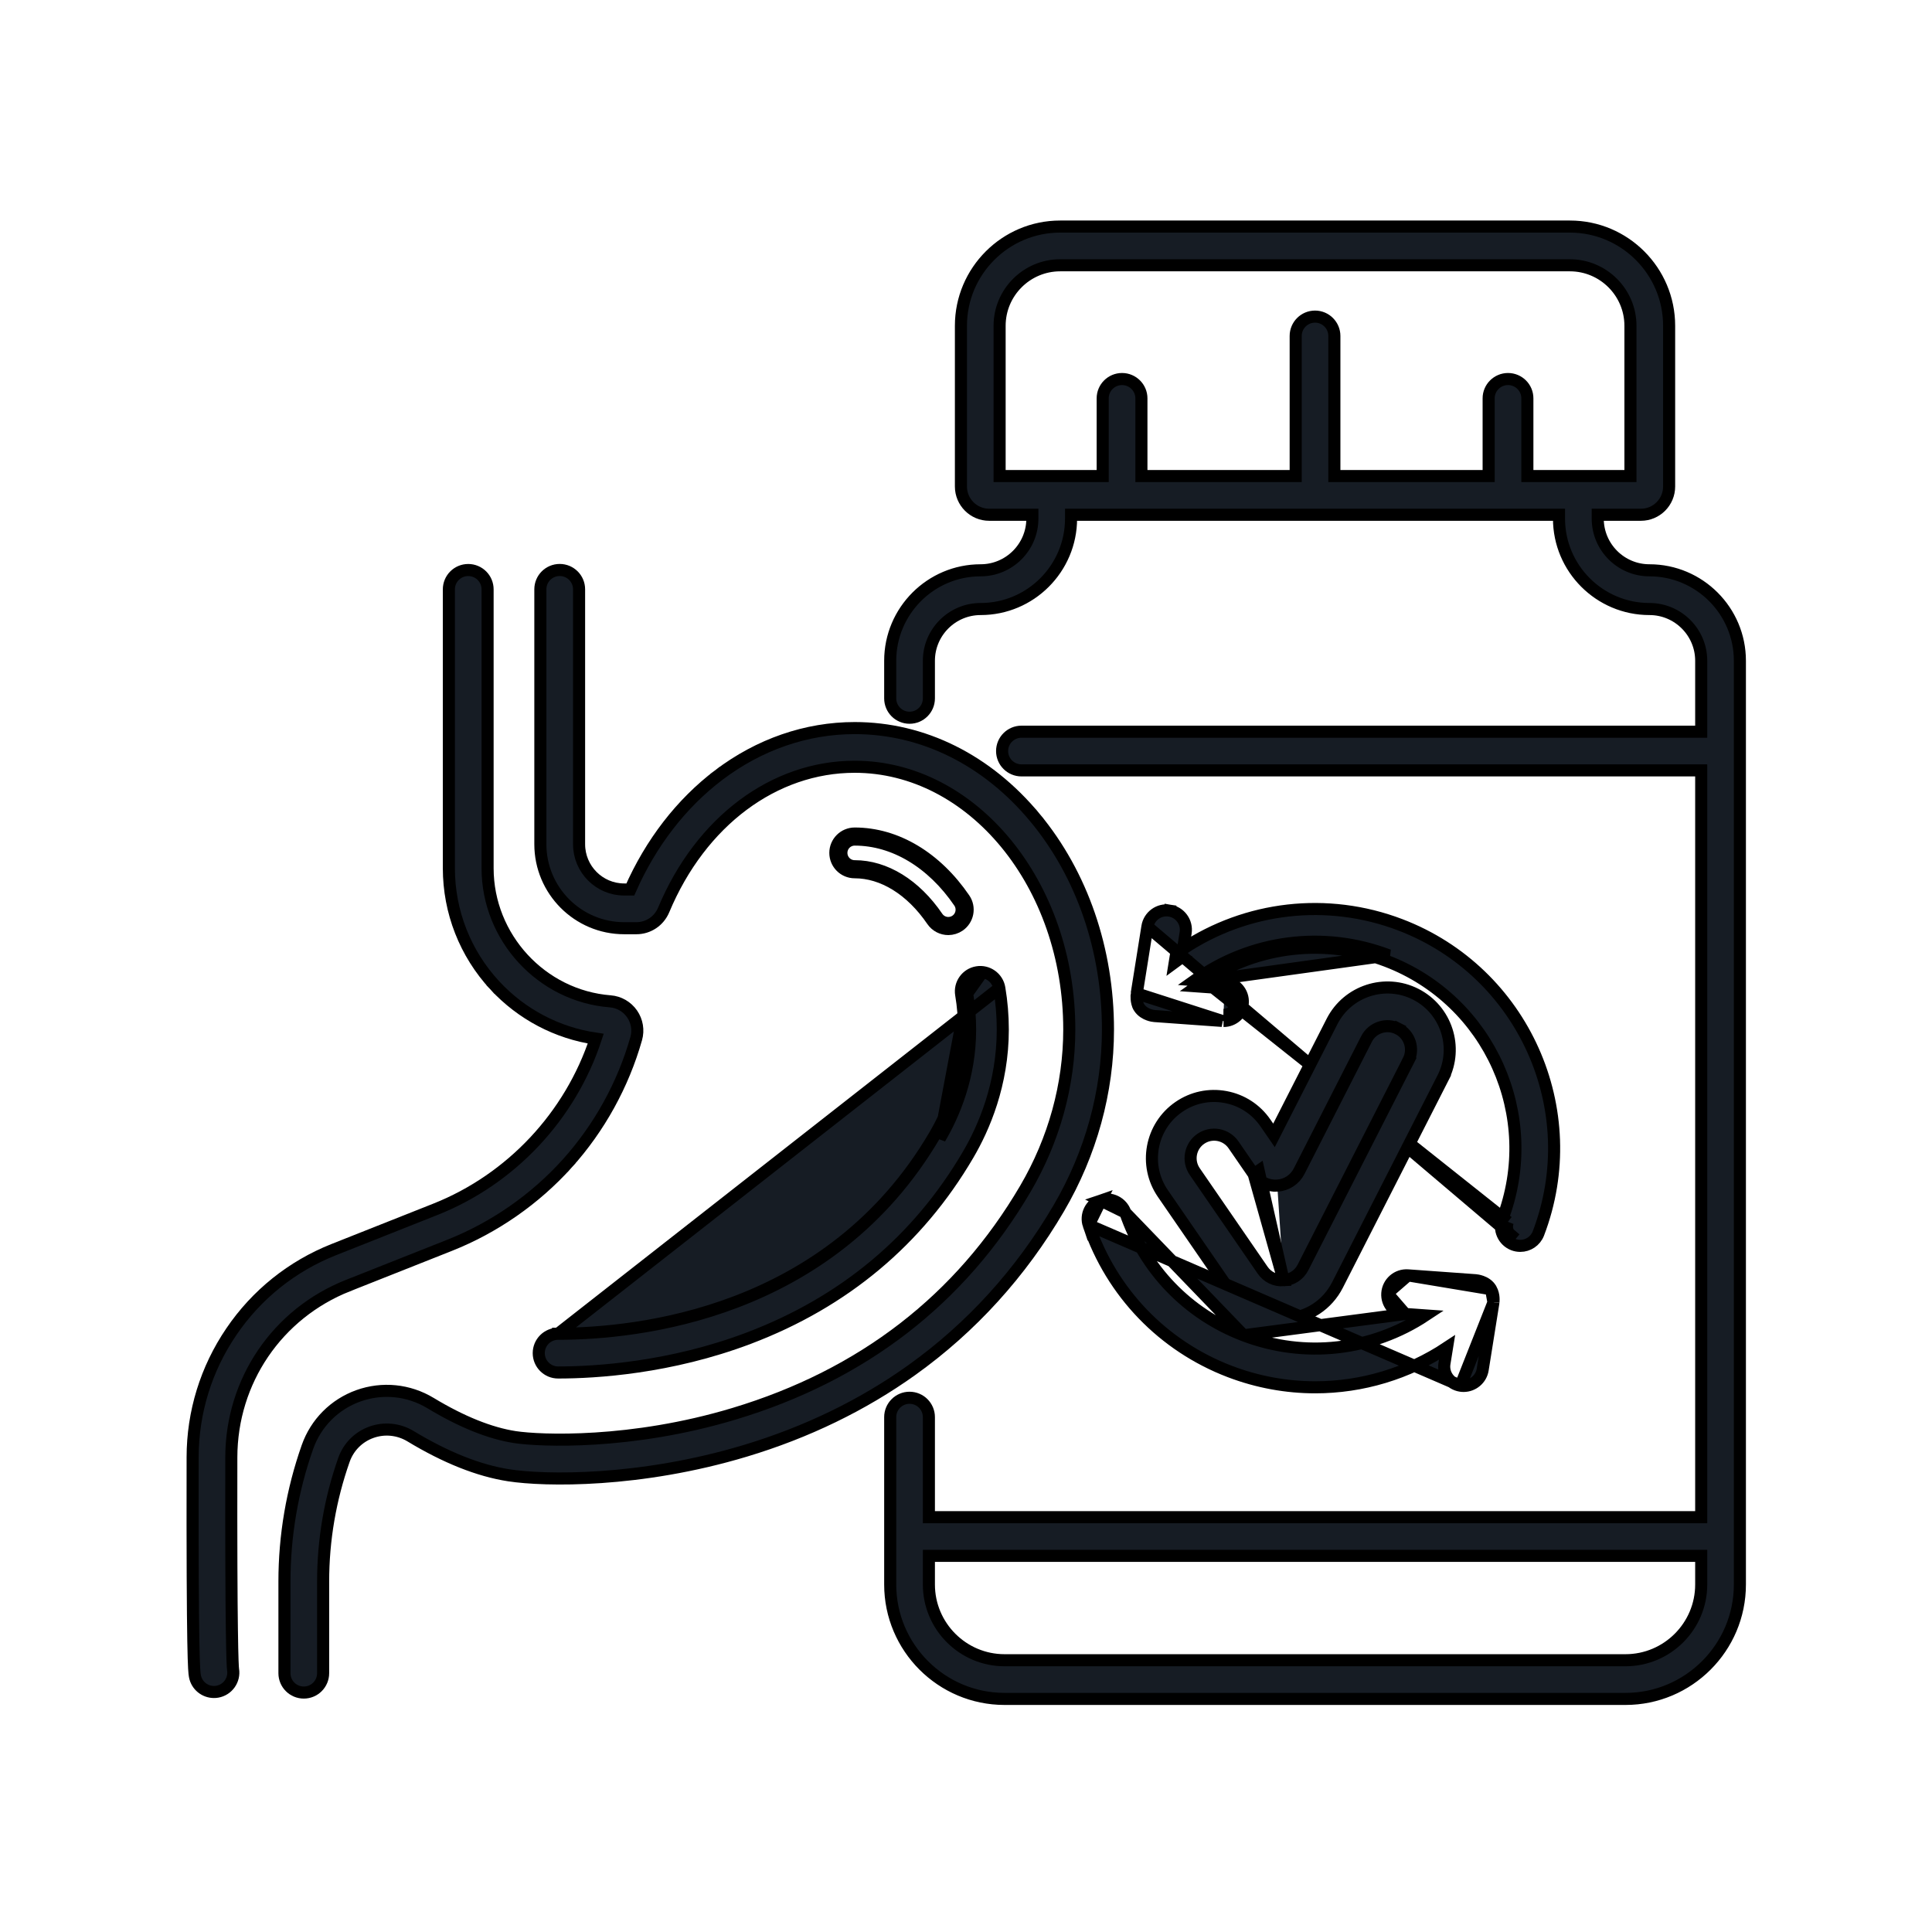 <svg width="48" height="48" viewBox="0 0 48 48" fill="none" xmlns="http://www.w3.org/2000/svg">
<g id="Frame">
<g id="Group">
<g id="Group_2">
<path id="Vector" d="M28.507 23.022L28.507 23.022C28.549 22.76 28.796 22.581 29.058 22.624L29.034 22.772L29.058 22.624C29.32 22.666 29.498 22.912 29.457 23.174L29.457 23.174L29.393 23.572C30.968 22.527 32.97 22.282 34.791 22.977C37.85 24.145 39.389 27.585 38.221 30.644L38.221 30.644C38.147 30.836 37.965 30.953 37.772 30.953H37.771C37.713 30.953 37.655 30.943 37.6 30.922M28.507 23.022L37.654 30.782M28.507 23.022L28.242 24.682M28.507 23.022L28.242 24.682M37.6 30.922L37.654 30.782M37.6 30.922C37.6 30.922 37.6 30.922 37.6 30.922L37.654 30.782M37.6 30.922C37.352 30.827 37.228 30.549 37.322 30.301M37.654 30.782C37.483 30.716 37.397 30.525 37.463 30.355M37.322 30.301L37.463 30.355M37.322 30.301C38.302 27.737 37.012 24.854 34.448 23.875L34.448 23.875C32.924 23.294 31.249 23.497 29.93 24.369M37.322 30.301C37.322 30.301 37.322 30.301 37.322 30.301L37.463 30.355M37.463 30.355L29.93 24.369M29.93 24.369L29.69 24.352C31.072 23.363 32.871 23.113 34.501 23.735L29.93 24.369ZM29.93 24.369C29.864 24.413 29.799 24.459 29.734 24.506L30.422 24.555M29.93 24.369L30.432 24.405M30.432 24.405L30.422 24.555M30.432 24.405L30.432 24.405L30.422 24.555M30.432 24.405C30.697 24.425 30.896 24.655 30.877 24.92C30.859 25.173 30.648 25.366 30.398 25.366M30.422 24.555C30.604 24.568 30.741 24.727 30.728 24.909C30.715 25.083 30.57 25.216 30.398 25.216M30.398 25.216L30.398 25.366M30.398 25.216V25.366C30.398 25.366 30.398 25.366 30.398 25.366M30.398 25.216L30.398 25.366C30.398 25.366 30.398 25.366 30.398 25.366M28.242 24.682L28.242 24.682M28.242 24.682L28.242 24.682M28.242 24.682C28.239 24.698 28.238 24.72 28.238 24.736C28.237 24.758 28.238 24.787 28.24 24.818C28.242 24.849 28.247 24.885 28.256 24.921C28.264 24.954 28.278 24.997 28.305 25.035C28.37 25.134 28.469 25.185 28.538 25.21C28.606 25.235 28.664 25.242 28.681 25.243L28.681 25.243L30.363 25.364C30.363 25.364 30.363 25.364 30.363 25.364L30.363 25.364L28.242 24.682ZM29.36 23.776C29.302 23.817 29.245 23.858 29.188 23.901L29.222 23.69L29.36 23.776Z" fill="#161C24" stroke="black" stroke-width="0.3"/>
<path id="Vector_2" d="M5.399 42.03L5.399 42.03C5.66 41.984 5.834 41.736 5.79 41.475C5.784 41.435 5.771 41.24 5.761 40.49C5.75 39.739 5.743 38.442 5.747 36.205C5.75 34.311 6.886 32.638 8.643 31.941L8.587 31.802L8.643 31.941L11.173 30.938C12.282 30.498 13.29 29.797 14.09 28.91L13.979 28.809L14.09 28.91C14.888 28.025 15.481 26.951 15.806 25.805L15.806 25.805C15.866 25.594 15.828 25.369 15.703 25.189L15.703 25.189C15.577 25.009 15.38 24.895 15.162 24.878L15.162 24.878C13.454 24.744 12.114 23.291 12.114 21.569V14.643C12.114 14.377 11.899 14.162 11.633 14.162C11.367 14.162 11.152 14.377 11.152 14.643V21.569C11.152 22.653 11.557 23.687 12.293 24.482L12.403 24.38L12.293 24.482C12.96 25.201 13.842 25.664 14.801 25.805C14.171 27.725 12.699 29.298 10.819 30.044L8.288 31.048C7.253 31.459 6.373 32.164 5.747 33.087C5.12 34.009 4.787 35.087 4.786 36.203C4.781 38.731 4.791 40.06 4.803 40.77C4.816 41.476 4.831 41.577 4.842 41.639L4.842 41.639C4.883 41.873 5.086 42.037 5.316 42.037L5.316 42.037C5.344 42.037 5.372 42.035 5.399 42.03ZM40.98 14.169C40.271 14.169 39.695 13.593 39.695 12.884V12.789H40.768C41.155 12.789 41.469 12.474 41.469 12.087V8.094C41.469 6.735 40.364 5.629 39.004 5.629H26.339C24.98 5.629 23.874 6.735 23.874 8.094V12.087C23.874 12.474 24.189 12.789 24.575 12.789H25.649V12.884C25.649 13.593 25.072 14.169 24.363 14.169C23.125 14.169 22.117 15.177 22.117 16.416V17.351C22.117 17.617 22.332 17.832 22.598 17.832C22.863 17.832 23.078 17.617 23.078 17.351V16.416C23.078 15.708 23.655 15.131 24.364 15.131C25.603 15.131 26.61 14.123 26.61 12.884V12.789H38.733V12.884C38.733 14.123 39.741 15.131 40.98 15.131C41.689 15.131 42.266 15.708 42.266 16.416V18.179H25.378C25.113 18.179 24.897 18.394 24.897 18.66C24.897 18.925 25.113 19.14 25.378 19.14H42.266V37.694H23.078V35.208C23.078 34.943 22.863 34.727 22.597 34.727C22.332 34.727 22.117 34.943 22.117 35.208V39.367C22.117 40.934 23.391 42.209 24.958 42.209H40.385C41.952 42.209 43.227 40.934 43.227 39.367V16.416C43.227 15.177 42.219 14.169 40.98 14.169ZM37.947 11.827V9.897C37.947 9.632 37.732 9.417 37.466 9.417C37.201 9.417 36.985 9.632 36.985 9.897V11.827H33.152V8.347C33.152 8.082 32.937 7.866 32.672 7.866C32.406 7.866 32.191 8.082 32.191 8.347V11.827H28.358V9.897C28.358 9.632 28.142 9.417 27.877 9.417C27.611 9.417 27.396 9.632 27.396 9.897V11.827H24.835V8.094C24.835 7.266 25.51 6.591 26.339 6.591H39.004C39.833 6.591 40.508 7.266 40.508 8.094V11.827H37.947ZM42.266 39.367C42.266 40.404 41.422 41.248 40.385 41.248H24.958C23.922 41.248 23.078 40.404 23.078 39.367V38.655H42.266L42.266 39.367Z" fill="#161C24" stroke="black" stroke-width="0.3"/>
<path id="Vector_3" d="M16.488 22.609L16.488 22.609C17.412 20.4 19.237 19.05 21.235 19.05C24.148 19.05 26.566 21.95 26.566 25.579C26.566 26.949 26.189 28.317 25.475 29.535C23.864 32.283 21.432 34.163 18.239 35.124C15.682 35.895 13.43 35.801 12.791 35.704C12.178 35.609 11.474 35.329 10.698 34.86C10.154 34.531 9.499 34.465 8.902 34.679C8.309 34.892 7.848 35.356 7.638 35.952C7.259 37.029 7.067 38.154 7.067 39.295V41.57C7.067 41.836 7.282 42.051 7.548 42.051C7.813 42.051 8.028 41.836 8.028 41.57V39.295C8.028 38.263 8.202 37.245 8.545 36.271C8.658 35.949 8.907 35.699 9.227 35.584C9.55 35.468 9.905 35.504 10.201 35.683L10.201 35.683C11.072 36.21 11.895 36.539 12.646 36.654C13.538 36.791 15.894 36.835 18.517 36.045C20.042 35.586 21.435 34.911 22.655 34.038C24.134 32.98 25.362 31.628 26.304 30.021C27.104 28.657 27.527 27.121 27.527 25.579C27.527 23.598 26.886 21.728 25.715 20.316L25.599 20.412L25.715 20.316C24.528 18.884 22.937 18.089 21.235 18.089C20.032 18.089 18.863 18.494 17.857 19.256L17.948 19.375L17.857 19.256C16.926 19.961 16.169 20.943 15.66 22.099H15.507C14.89 22.099 14.387 21.595 14.387 20.974V14.641C14.387 14.376 14.171 14.161 13.906 14.161C13.64 14.161 13.425 14.376 13.425 14.641V20.974V20.974C13.425 22.125 14.359 23.061 15.507 23.061H15.812C16.108 23.061 16.373 22.883 16.488 22.609Z" fill="#161C24" stroke="black" stroke-width="0.3"/>
<path id="Vector_4" d="M23.831 22.998C24.05 22.848 24.107 22.549 23.957 22.33C23.262 21.311 22.273 20.709 21.235 20.709C20.969 20.709 20.754 20.925 20.754 21.19C20.754 21.456 20.969 21.671 21.235 21.671L21.235 21.671C21.926 21.671 22.633 22.095 23.163 22.872L23.163 22.872C23.256 23.008 23.407 23.082 23.561 23.082H23.561C23.657 23.081 23.752 23.052 23.831 22.998ZM23.831 22.998L23.747 22.874M23.831 22.998C23.831 22.998 23.831 22.998 23.831 22.998L23.747 22.874M23.747 22.874C23.692 22.912 23.627 22.931 23.561 22.932C23.455 22.932 23.351 22.881 23.287 22.787C22.738 21.982 21.99 21.521 21.235 21.521C21.052 21.521 20.904 21.373 20.904 21.19C20.904 21.007 21.052 20.859 21.235 20.859C22.212 20.859 23.16 21.426 23.834 22.415C23.936 22.565 23.898 22.771 23.747 22.874ZM24.028 24.685C23.998 24.505 24.119 24.334 24.299 24.304L24.028 24.685ZM24.028 24.685C24.077 24.978 24.102 25.279 24.102 25.579C24.102 26.755 23.694 27.698 23.35 28.283L24.028 24.685ZM24.828 24.55L24.828 24.55C24.885 24.888 24.914 25.234 24.914 25.579C24.914 26.938 24.444 28.023 24.05 28.693C22.806 30.816 20.973 32.348 18.607 33.245C16.647 33.988 14.796 34.099 13.866 34.099C13.6 34.099 13.385 33.883 13.385 33.618C13.385 33.352 13.6 33.137 13.866 33.137M24.828 24.55L13.866 33.137M24.828 24.55C24.784 24.289 24.537 24.112 24.275 24.156L24.275 24.156C24.013 24.2 23.836 24.448 23.88 24.71L23.88 24.71C23.928 24.995 23.952 25.287 23.952 25.579C23.952 26.72 23.555 27.637 23.221 28.207L23.221 28.207C20.616 32.651 15.823 33.137 13.866 33.137L13.866 33.287V33.137C13.866 33.137 13.866 33.137 13.866 33.137M24.828 24.55L13.866 33.137M31.953 32.767C32.502 32.731 32.979 32.416 33.229 31.926L35.85 26.782L35.716 26.714L35.85 26.782C36.237 26.022 35.934 25.089 35.174 24.702L35.174 24.702C34.414 24.315 33.481 24.618 33.094 25.378L31.652 28.208L31.439 27.899L31.439 27.899C31.205 27.559 30.852 27.33 30.446 27.255C30.04 27.18 29.628 27.267 29.288 27.502C28.586 27.985 28.408 28.95 28.891 29.652L28.891 29.652L30.577 32.101C30.869 32.525 31.339 32.771 31.848 32.771C31.882 32.771 31.917 32.77 31.953 32.767ZM31.953 32.767C31.953 32.767 31.953 32.767 31.953 32.767L31.943 32.617L31.953 32.767C31.953 32.767 31.953 32.767 31.953 32.767ZM31.889 31.808L31.889 31.808C32.097 31.794 32.277 31.676 32.372 31.49L34.993 26.346L35.127 26.414L34.993 26.346C35.139 26.058 35.025 25.705 34.737 25.559L34.805 25.425L34.737 25.559C34.45 25.412 34.097 25.527 33.95 25.814C33.95 25.814 33.95 25.815 33.95 25.815L32.277 29.098C32.171 29.306 31.967 29.441 31.734 29.456M31.889 31.808L31.272 29.087L31.148 29.172C31.281 29.365 31.501 29.472 31.734 29.456M31.889 31.808C31.68 31.822 31.487 31.728 31.369 31.556L31.369 31.556L29.683 29.107L29.683 29.107C29.5 28.841 29.568 28.476 29.833 28.294C29.962 28.205 30.117 28.172 30.271 28.2C30.425 28.229 30.558 28.315 30.647 28.444L30.647 28.444L31.148 29.172L31.889 31.808ZM31.734 29.456L31.724 29.306L31.734 29.456C31.734 29.456 31.734 29.456 31.734 29.456Z" fill="#161C24" stroke="black" stroke-width="0.3"/>
<path id="Vector_5" d="M27.049 30.437L27.049 30.437C26.963 30.186 27.097 29.913 27.349 29.827L27.049 30.437ZM27.049 30.437C27.62 32.116 28.898 33.442 30.553 34.074C31.246 34.338 31.965 34.467 32.678 34.467C33.836 34.467 34.975 34.126 35.951 33.479L35.887 33.876C35.845 34.139 36.024 34.385 36.286 34.427L36.286 34.427M27.049 30.437L36.286 34.427M36.286 34.427C36.311 34.431 36.337 34.433 36.362 34.433C36.594 34.433 36.799 34.265 36.837 34.028L37.102 32.369L37.103 32.361M36.286 34.427L37.103 32.361M37.103 32.361L37.104 32.354M37.103 32.361L37.104 32.354M37.104 32.354C37.104 32.354 37.104 32.354 37.104 32.354C37.104 32.354 37.104 32.353 37.104 32.351L37.105 32.343C37.105 32.337 37.106 32.328 37.106 32.319C37.108 32.299 37.108 32.273 37.106 32.243C37.102 32.185 37.088 32.108 37.046 32.031L37.045 32.03M37.104 32.354L37.045 32.03M37.045 32.03C36.984 31.92 36.88 31.867 36.809 31.841C36.737 31.815 36.676 31.808 36.663 31.807L36.663 31.807L34.981 31.686L34.98 31.686M37.045 32.03L34.98 31.686M34.98 31.686C34.715 31.667 34.486 31.866 34.467 32.131L34.467 32.131M34.98 31.686L34.467 32.131M34.467 32.131C34.448 32.396 34.647 32.626 34.911 32.645L34.912 32.645M34.467 32.131L34.912 32.645M34.912 32.645L35.414 32.681C34.095 33.554 32.42 33.757 30.896 33.175L30.896 33.175M34.912 32.645L30.896 33.175M30.896 33.175C29.509 32.645 28.438 31.535 27.959 30.127L30.896 33.175ZM27.959 30.127C27.873 29.876 27.6 29.741 27.349 29.827L27.959 30.127Z" fill="#161C24" stroke="black" stroke-width="0.3"/>
</g>
</g>
</g>
</svg>
